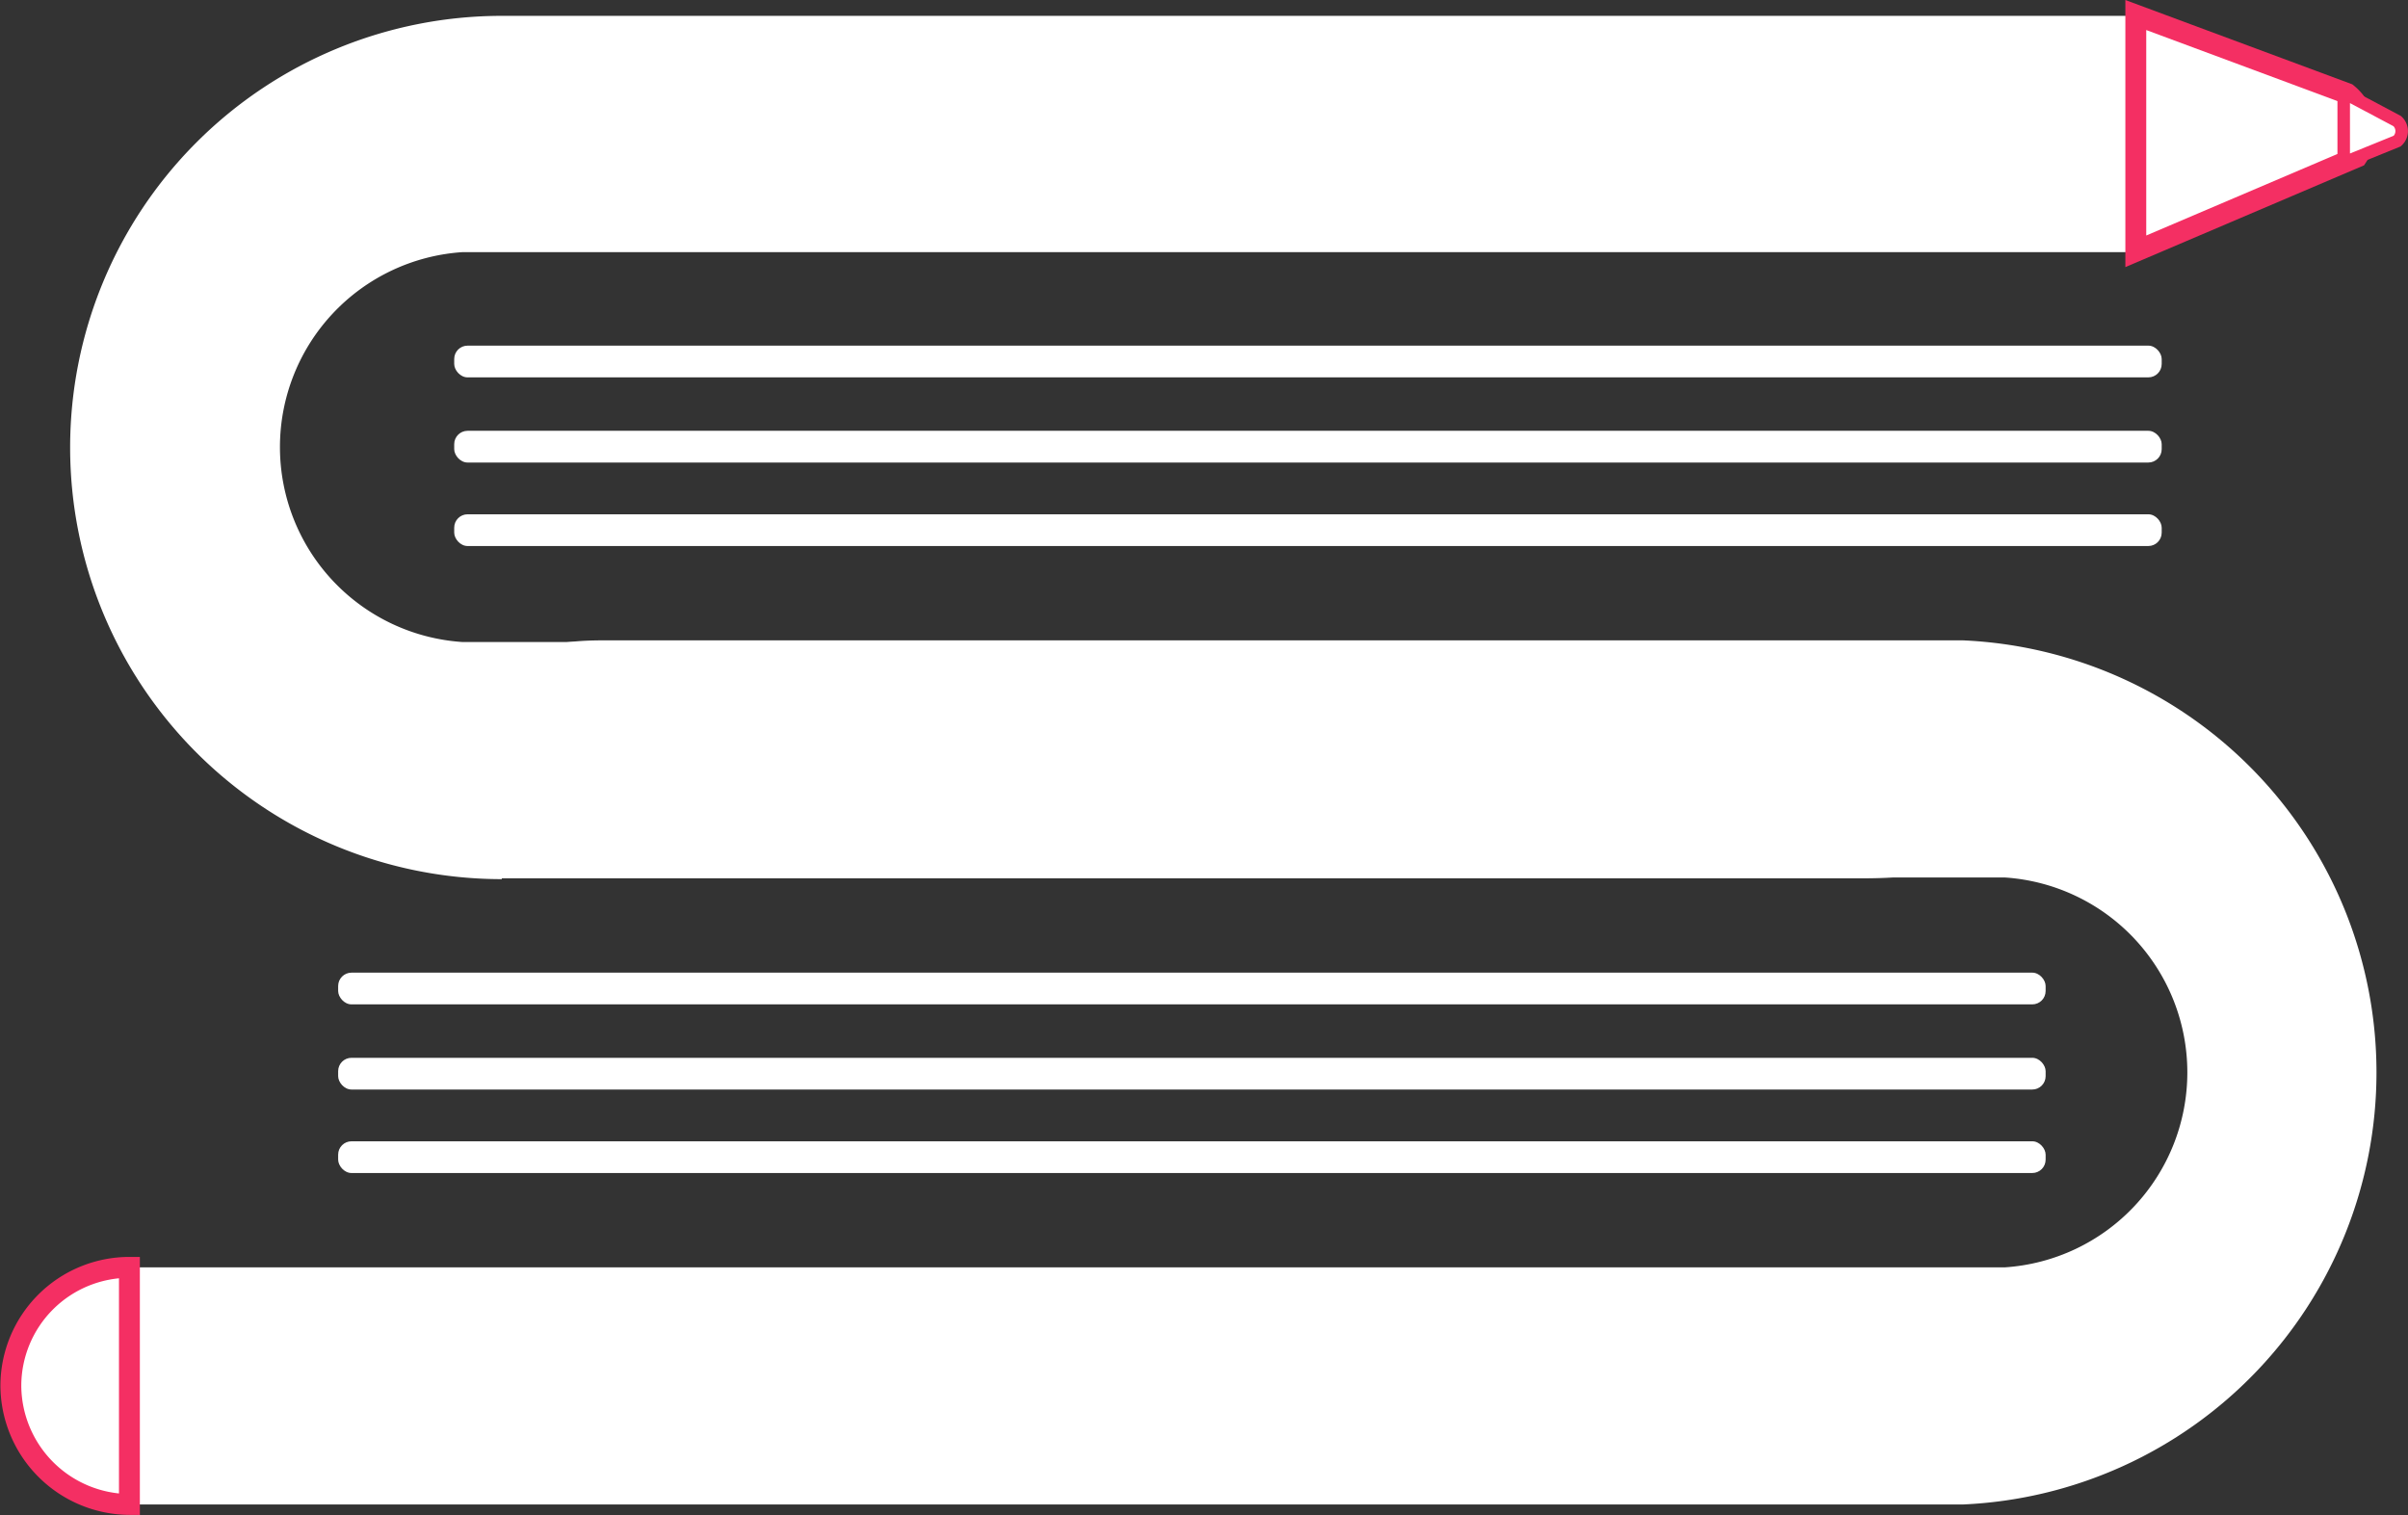 <svg id="Capa_1" data-name="Capa 1" xmlns="http://www.w3.org/2000/svg" viewBox="0 0 28.84 18.15"><rect x="0" y="0" width="28.84" height="18.15" fill="#333333" stroke="none"/><defs><style>.cls-1,.cls-2,.cls-3{fill:#fff;}.cls-2,.cls-3{stroke:#f42f63;stroke-miterlimit:10;}.cls-2{stroke-width:0.25px;}.cls-3{stroke-width:0.15px;}</style></defs><title>que es</title><rect class="cls-1" x="5.44" y="4.14" width="20.45" height="0.38" rx="0.16"/><rect class="cls-1" x="5.44" y="5.16" width="20.45" height="0.38" rx="0.16"/><rect class="cls-1" x="5.44" y="6.16" width="20.45" height="0.38" rx="0.16"/><rect class="cls-1" x="4.05" y="11.65" width="20.45" height="0.38" rx="0.16"/><rect class="cls-1" x="4.05" y="12.67" width="20.45" height="0.38" rx="0.16"/><rect class="cls-1" x="4.05" y="13.67" width="20.45" height="0.38" rx="0.16"/><path class="cls-1" d="M426.37,200.07h16.31c2,0,1.8-.9,1.22-2.83h-18a2.34,2.34,0,0,1,0-4.67h20.07c.56-1.69,1-2.14,0-2.83H426.37a5.17,5.17,0,0,0,0,10.34Z" transform="translate(-420.36 -189.55)"/><path class="cls-1" d="M443.9,197.22H427.58c-2,0-.35,1.16-1.21,2.84h18a2.34,2.34,0,0,1,0,4.67H421.87c0,1.66-.41,1.42,0,2.84h22a5.18,5.18,0,0,0,0-10.35Z" transform="translate(-420.36 -189.55)"/><path class="cls-2" d="M445.94,192.56l2.65-1.13a.57.57,0,0,0-.12-.76l-2.53-.94Z" transform="translate(-420.36 -189.55)"/><path class="cls-3" d="M448.43,190.66s0,.84,0,.84l.64-.26a.16.16,0,0,0,0-.24Z" transform="translate(-420.36 -189.55)"/><path class="cls-2" d="M420.49,206.15a1.43,1.43,0,0,0,1.42,1.42v-2.84A1.42,1.42,0,0,0,420.49,206.15Z" transform="translate(-420.36 -189.55)"/></svg>